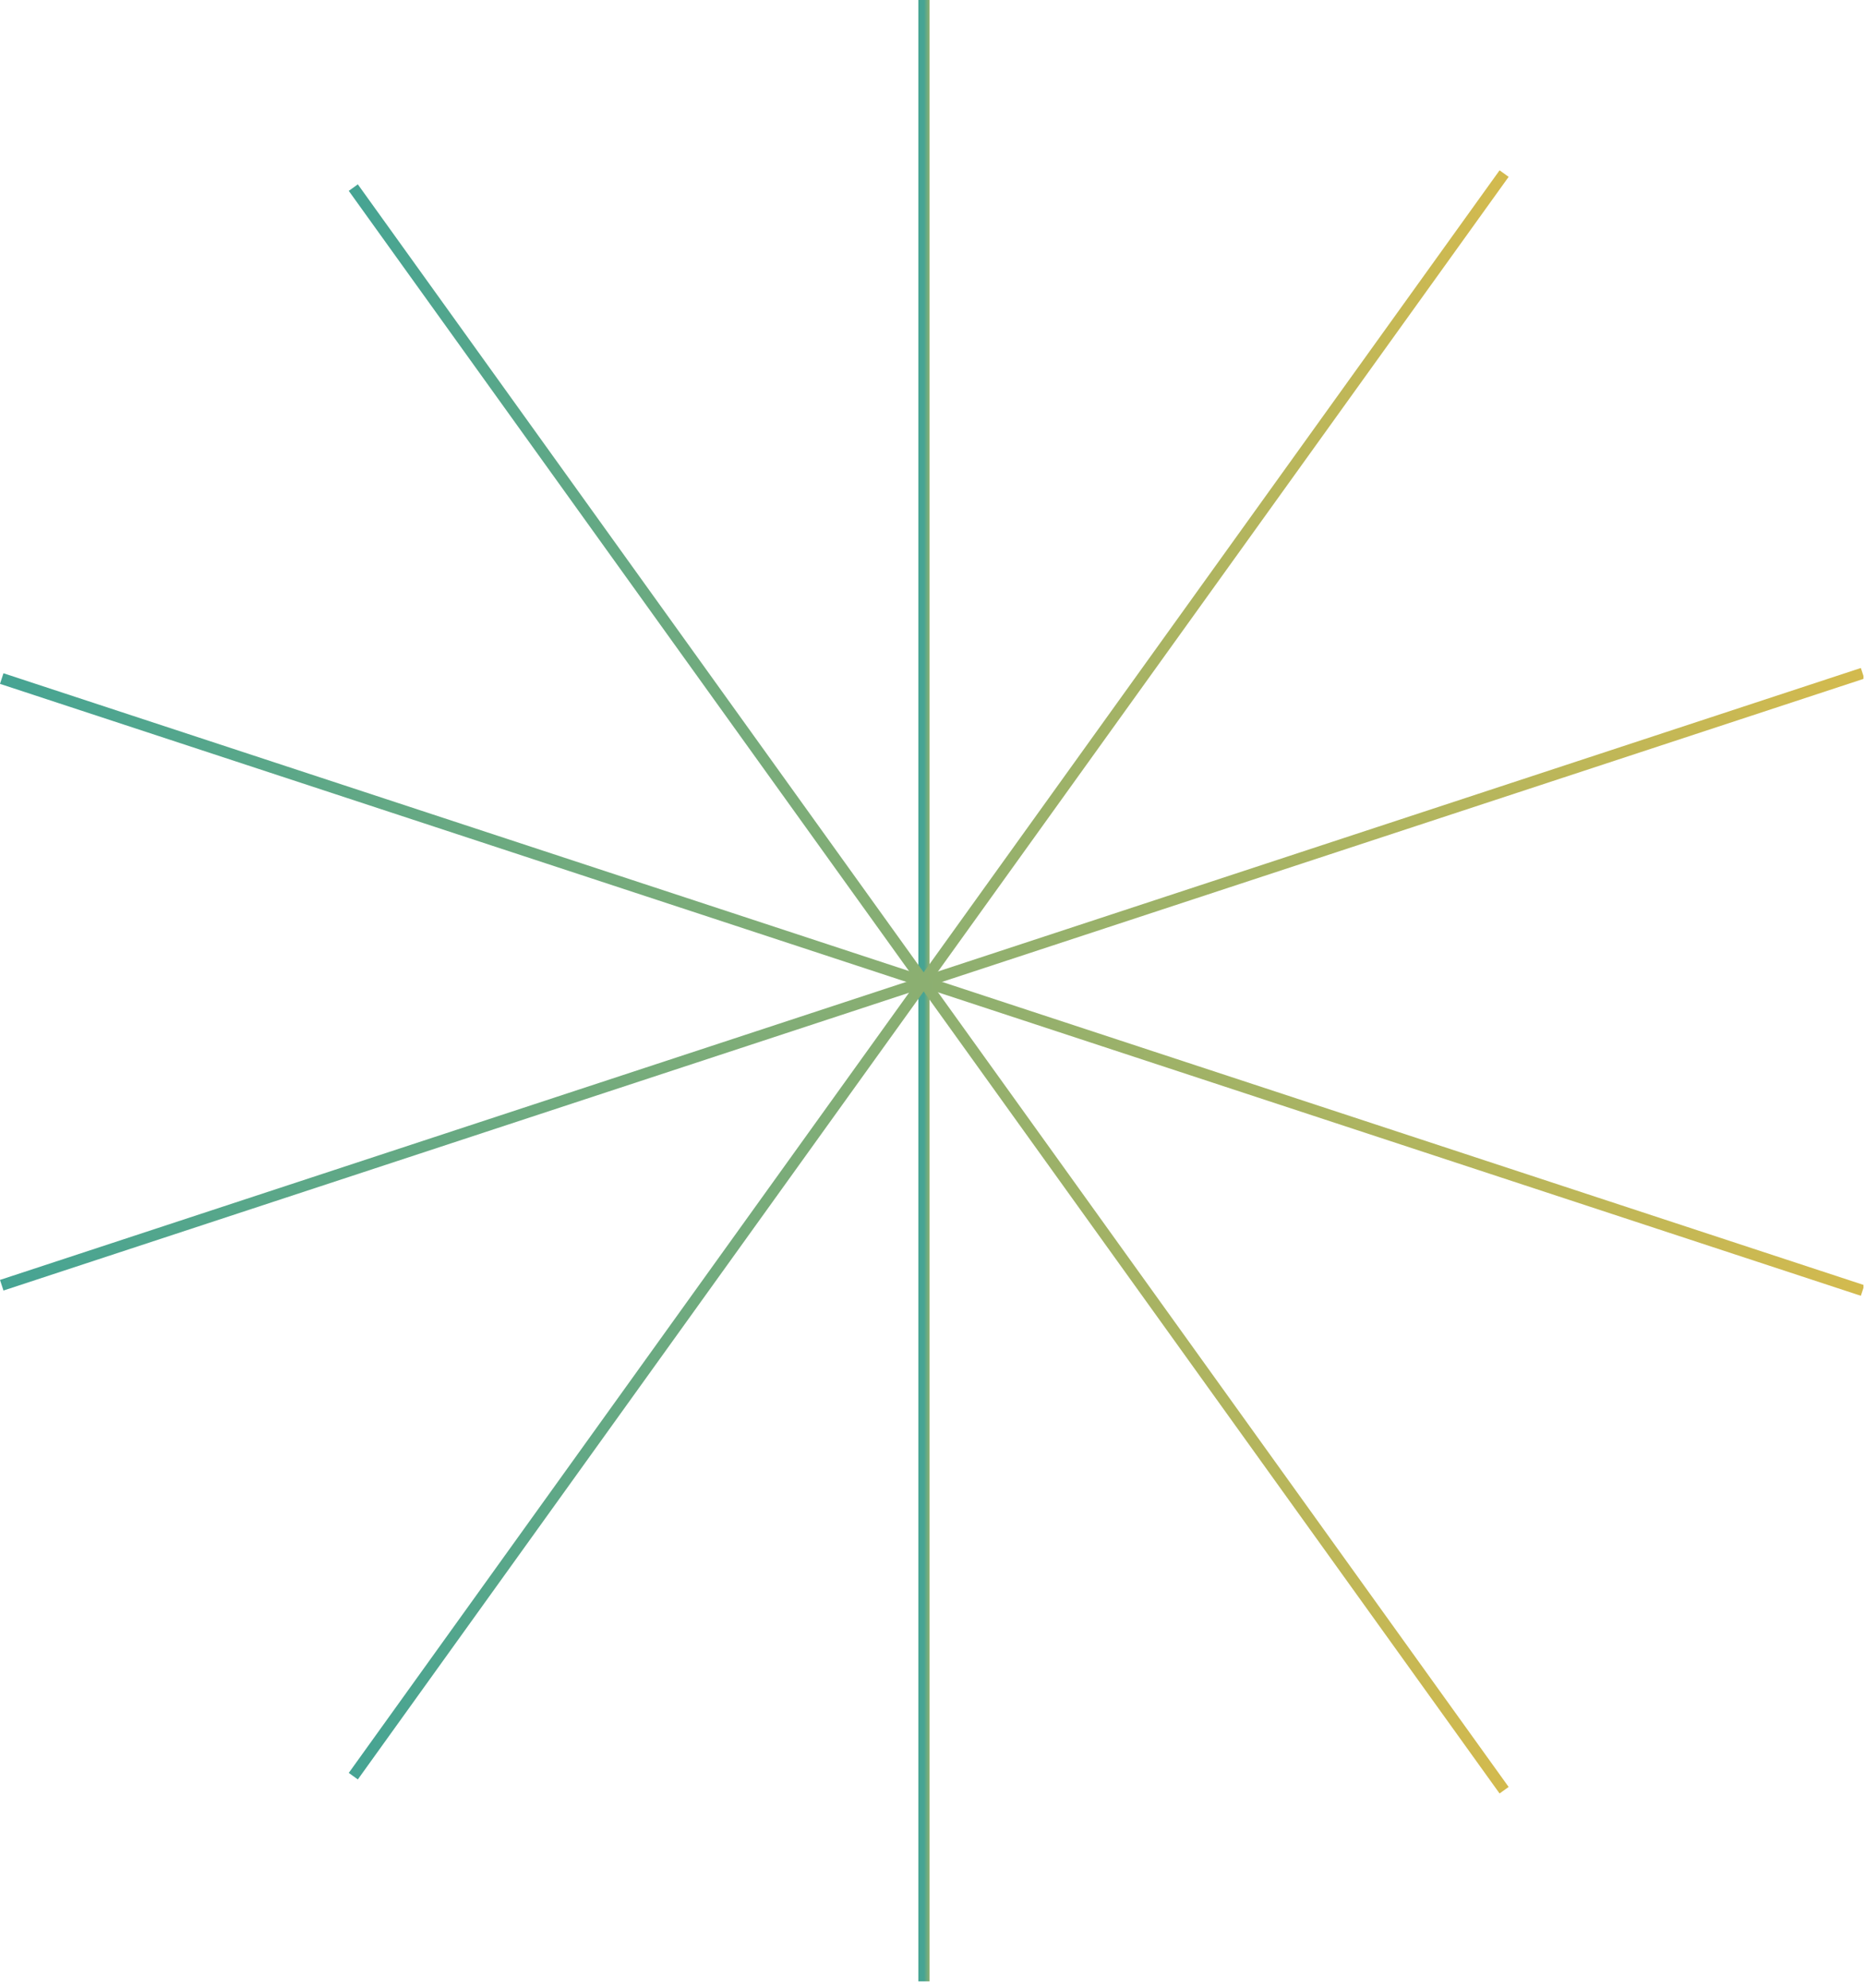 <svg width="167" height="178" viewBox="0 0 167 178" fill="none" xmlns="http://www.w3.org/2000/svg">
<g clip-path="url(#clip0)">
<path d="M82.734 177.424L82.734 0" stroke="url(#paint0_linear)" stroke-miterlimit="10"/>
<path d="M134.684 160.31L31.636 16.8" stroke="url(#paint1_linear)" stroke-miterlimit="10"/>
<path d="M166.785 115.561L0.155 60.764" stroke="url(#paint2_linear)" stroke-miterlimit="10"/>
<path d="M166.785 60.293L0.155 115.09" stroke="url(#paint3_linear)" stroke-miterlimit="10"/>
<path d="M134.684 15.544L31.636 159.053" stroke="url(#paint4_linear)" stroke-miterlimit="10"/>
</g>
<defs>
<linearGradient id="paint0_linear" x1="82.734" y1="88.712" x2="83.734" y2="88.712" gradientUnits="userSpaceOnUse">
<stop stop-color="#46A493"/>
<stop offset="1" stop-color="#D3BA4E"/>
</linearGradient>
<linearGradient id="paint1_linear" x1="31.636" y1="88.555" x2="134.684" y2="88.555" gradientUnits="userSpaceOnUse">
<stop stop-color="#46A493"/>
<stop offset="1" stop-color="#D3BA4E"/>
</linearGradient>
<linearGradient id="paint2_linear" x1="0.155" y1="88.162" x2="166.785" y2="88.162" gradientUnits="userSpaceOnUse">
<stop stop-color="#46A493"/>
<stop offset="1" stop-color="#D3BA4E"/>
</linearGradient>
<linearGradient id="paint3_linear" x1="0.155" y1="87.691" x2="166.785" y2="87.691" gradientUnits="userSpaceOnUse">
<stop stop-color="#46A493"/>
<stop offset="1" stop-color="#D3BA4E"/>
</linearGradient>
<linearGradient id="paint4_linear" x1="31.636" y1="87.299" x2="134.684" y2="87.299" gradientUnits="userSpaceOnUse">
<stop stop-color="#46A493"/>
<stop offset="1" stop-color="#D3BA4E"/>
</linearGradient>
<clipPath id="clip0">
<rect width="177.424" height="166.863" fill="white" transform="translate(0 177.424) rotate(-90)"/>
</clipPath>
</defs>
</svg>
